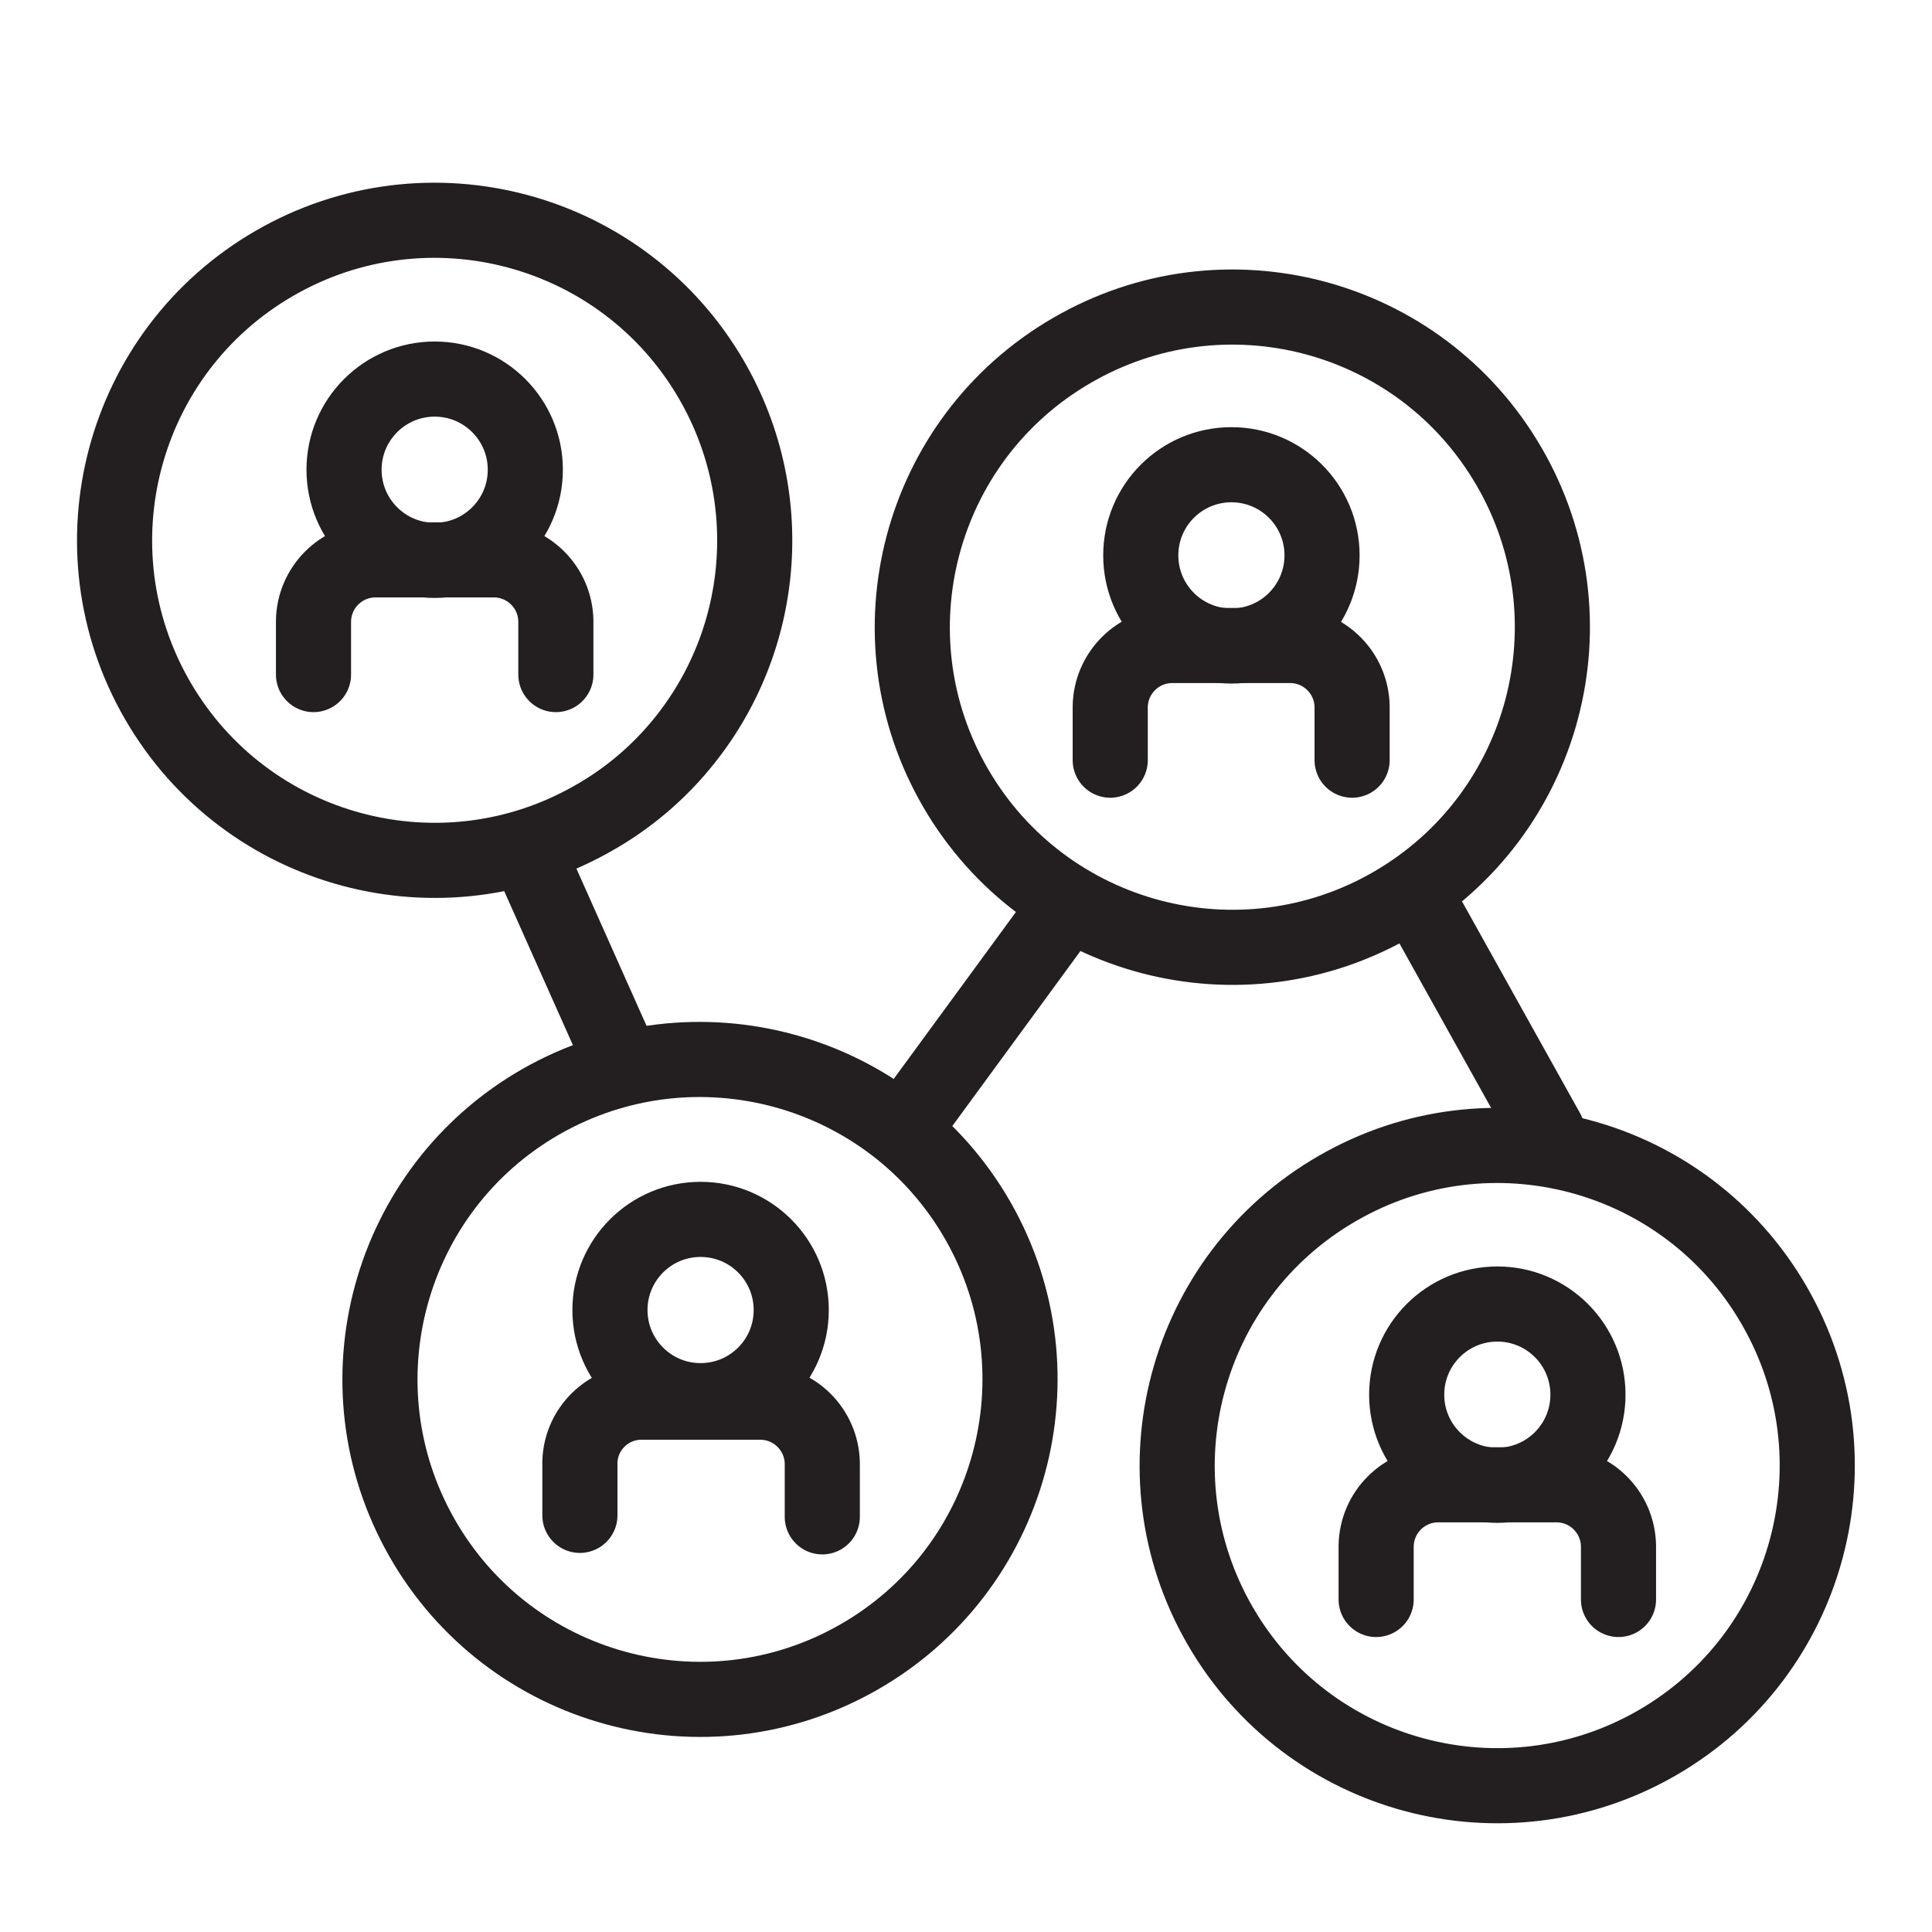<svg width="52" height="52" xmlns="http://www.w3.org/2000/svg" xmlns:xlink="http://www.w3.org/1999/xlink" xml:space="preserve" overflow="hidden"><defs><clipPath id="clip0"><rect x="936" y="138" width="52" height="52"/></clipPath></defs><g clip-path="url(#clip0)" transform="translate(-936 -138)"><path d="M976.611 150.548C979.005 154.659 977.613 159.932 973.503 162.326 969.393 164.72 964.12 163.329 961.726 159.218 959.332 155.108 960.723 149.835 964.833 147.441 964.837 147.439 964.84 147.437 964.844 147.435 968.948 145.044 974.212 146.432 976.603 150.536 976.606 150.54 976.608 150.544 976.611 150.548Z" stroke="#231F20" stroke-width="2.022" stroke-linecap="round" stroke-linejoin="round" fill="none"/><path d="M971.583 152.948C971.583 154.295 970.491 155.387 969.144 155.387 967.796 155.387 966.704 154.295 966.704 152.948 966.704 151.6 967.796 150.508 969.144 150.508 970.491 150.508 971.583 151.6 971.583 152.948Z" stroke="#231F20" stroke-width="2.022" stroke-linecap="round" stroke-linejoin="round" fill="none"/><path d="M965.882 158.46 965.882 157.018C965.896 156.116 966.624 155.388 967.526 155.374L970.774 155.374C971.666 155.402 972.378 156.126 972.392 157.018L972.392 158.46" stroke="#231F20" stroke-width="2.022" stroke-linecap="round" stroke-linejoin="round" fill="none"/><path d="M962.323 170.861C964.678 174.993 963.237 180.253 959.104 182.608 954.972 184.963 949.712 183.522 947.357 179.389 945.007 175.264 946.438 170.014 950.557 167.653 954.692 165.291 959.959 166.726 962.323 170.861Z" stroke="#231F20" stroke-width="2.022" stroke-linecap="round" stroke-linejoin="round" fill="none"/><path d="M957.296 173.26C957.296 174.607 956.204 175.699 954.856 175.699 953.509 175.699 952.417 174.607 952.417 173.26 952.417 171.912 953.509 170.82 954.856 170.82 956.204 170.82 957.296 171.912 957.296 173.26Z" stroke="#231F20" stroke-width="2.022" stroke-linecap="round" stroke-linejoin="round" fill="none"/><path d="M951.608 178.786 951.608 177.33C951.644 176.451 952.359 175.753 953.239 175.74L956.487 175.74C957.384 175.754 958.11 176.474 958.132 177.371L958.132 178.826" stroke="#231F20" stroke-width="2.022" stroke-linecap="round" stroke-linejoin="round" fill="none"/><path d="M983.754 173.138C986.135 177.257 984.726 182.525 980.608 184.905 976.49 187.286 971.222 185.877 968.841 181.759 966.461 177.641 967.869 172.373 971.987 169.992 971.992 169.99 971.996 169.987 972.001 169.984 976.113 167.609 981.373 169.016 983.749 173.129 983.751 173.132 983.752 173.135 983.754 173.138Z" stroke="#231F20" stroke-width="2.022" stroke-linecap="round" stroke-linejoin="round" fill="none"/><path d="M978.74 175.538C978.74 176.885 977.648 177.977 976.301 177.977 974.953 177.977 973.861 176.885 973.861 175.538 973.861 174.19 974.953 173.098 976.301 173.098 977.648 173.098 978.74 174.19 978.74 175.538Z" stroke="#231F20" stroke-width="2.022" stroke-linecap="round" stroke-linejoin="round" fill="none"/><path d="M973.039 181.05 973.039 179.608C973.053 178.711 973.773 177.985 974.67 177.964L977.932 177.964C978.828 177.985 979.548 178.711 979.562 179.608L979.562 181.05" stroke="#231F20" stroke-width="2.022" stroke-linecap="round" stroke-linejoin="round" fill="none"/><path d="M955.153 148.23C957.03 151.469 956.599 155.549 954.088 158.326 953.489 158.989 952.789 159.553 952.012 159.997 947.896 162.38 942.627 160.974 940.244 156.858 937.861 152.741 939.266 147.472 943.383 145.089 947.5 142.706 952.769 144.111 955.152 148.228 955.152 148.229 955.153 148.229 955.153 148.23Z" stroke="#231F20" stroke-width="2.022" stroke-linecap="round" stroke-linejoin="round" fill="none"/><path d="M950.139 150.643C950.139 151.99 949.047 153.082 947.699 153.082 946.352 153.082 945.26 151.99 945.26 150.643 945.26 149.295 946.352 148.203 947.699 148.203 949.047 148.203 950.139 149.295 950.139 150.643Z" stroke="#231F20" stroke-width="2.022" stroke-linecap="round" stroke-linejoin="round" fill="none"/><path d="M944.438 156.156 944.438 154.713C944.452 153.816 945.172 153.091 946.068 153.069L949.33 153.069C950.227 153.091 950.947 153.816 950.961 154.713L950.961 156.156" stroke="#231F20" stroke-width="2.022" stroke-linecap="round" stroke-linejoin="round" fill="none"/><path d="M950.422 161.412 952.659 166.426" stroke="#231F20" stroke-width="2.022" stroke-linecap="round" stroke-linejoin="round" fill="none"/><path d="M960.76 167.787 964.44 162.76" stroke="#231F20" stroke-width="2.022" stroke-linecap="round" stroke-linejoin="round" fill="none"/><path d="M974.05 162.005 977.648 168.461" stroke="#231F20" stroke-width="2.022" stroke-linecap="round" stroke-linejoin="round" fill="none"/></g></svg>